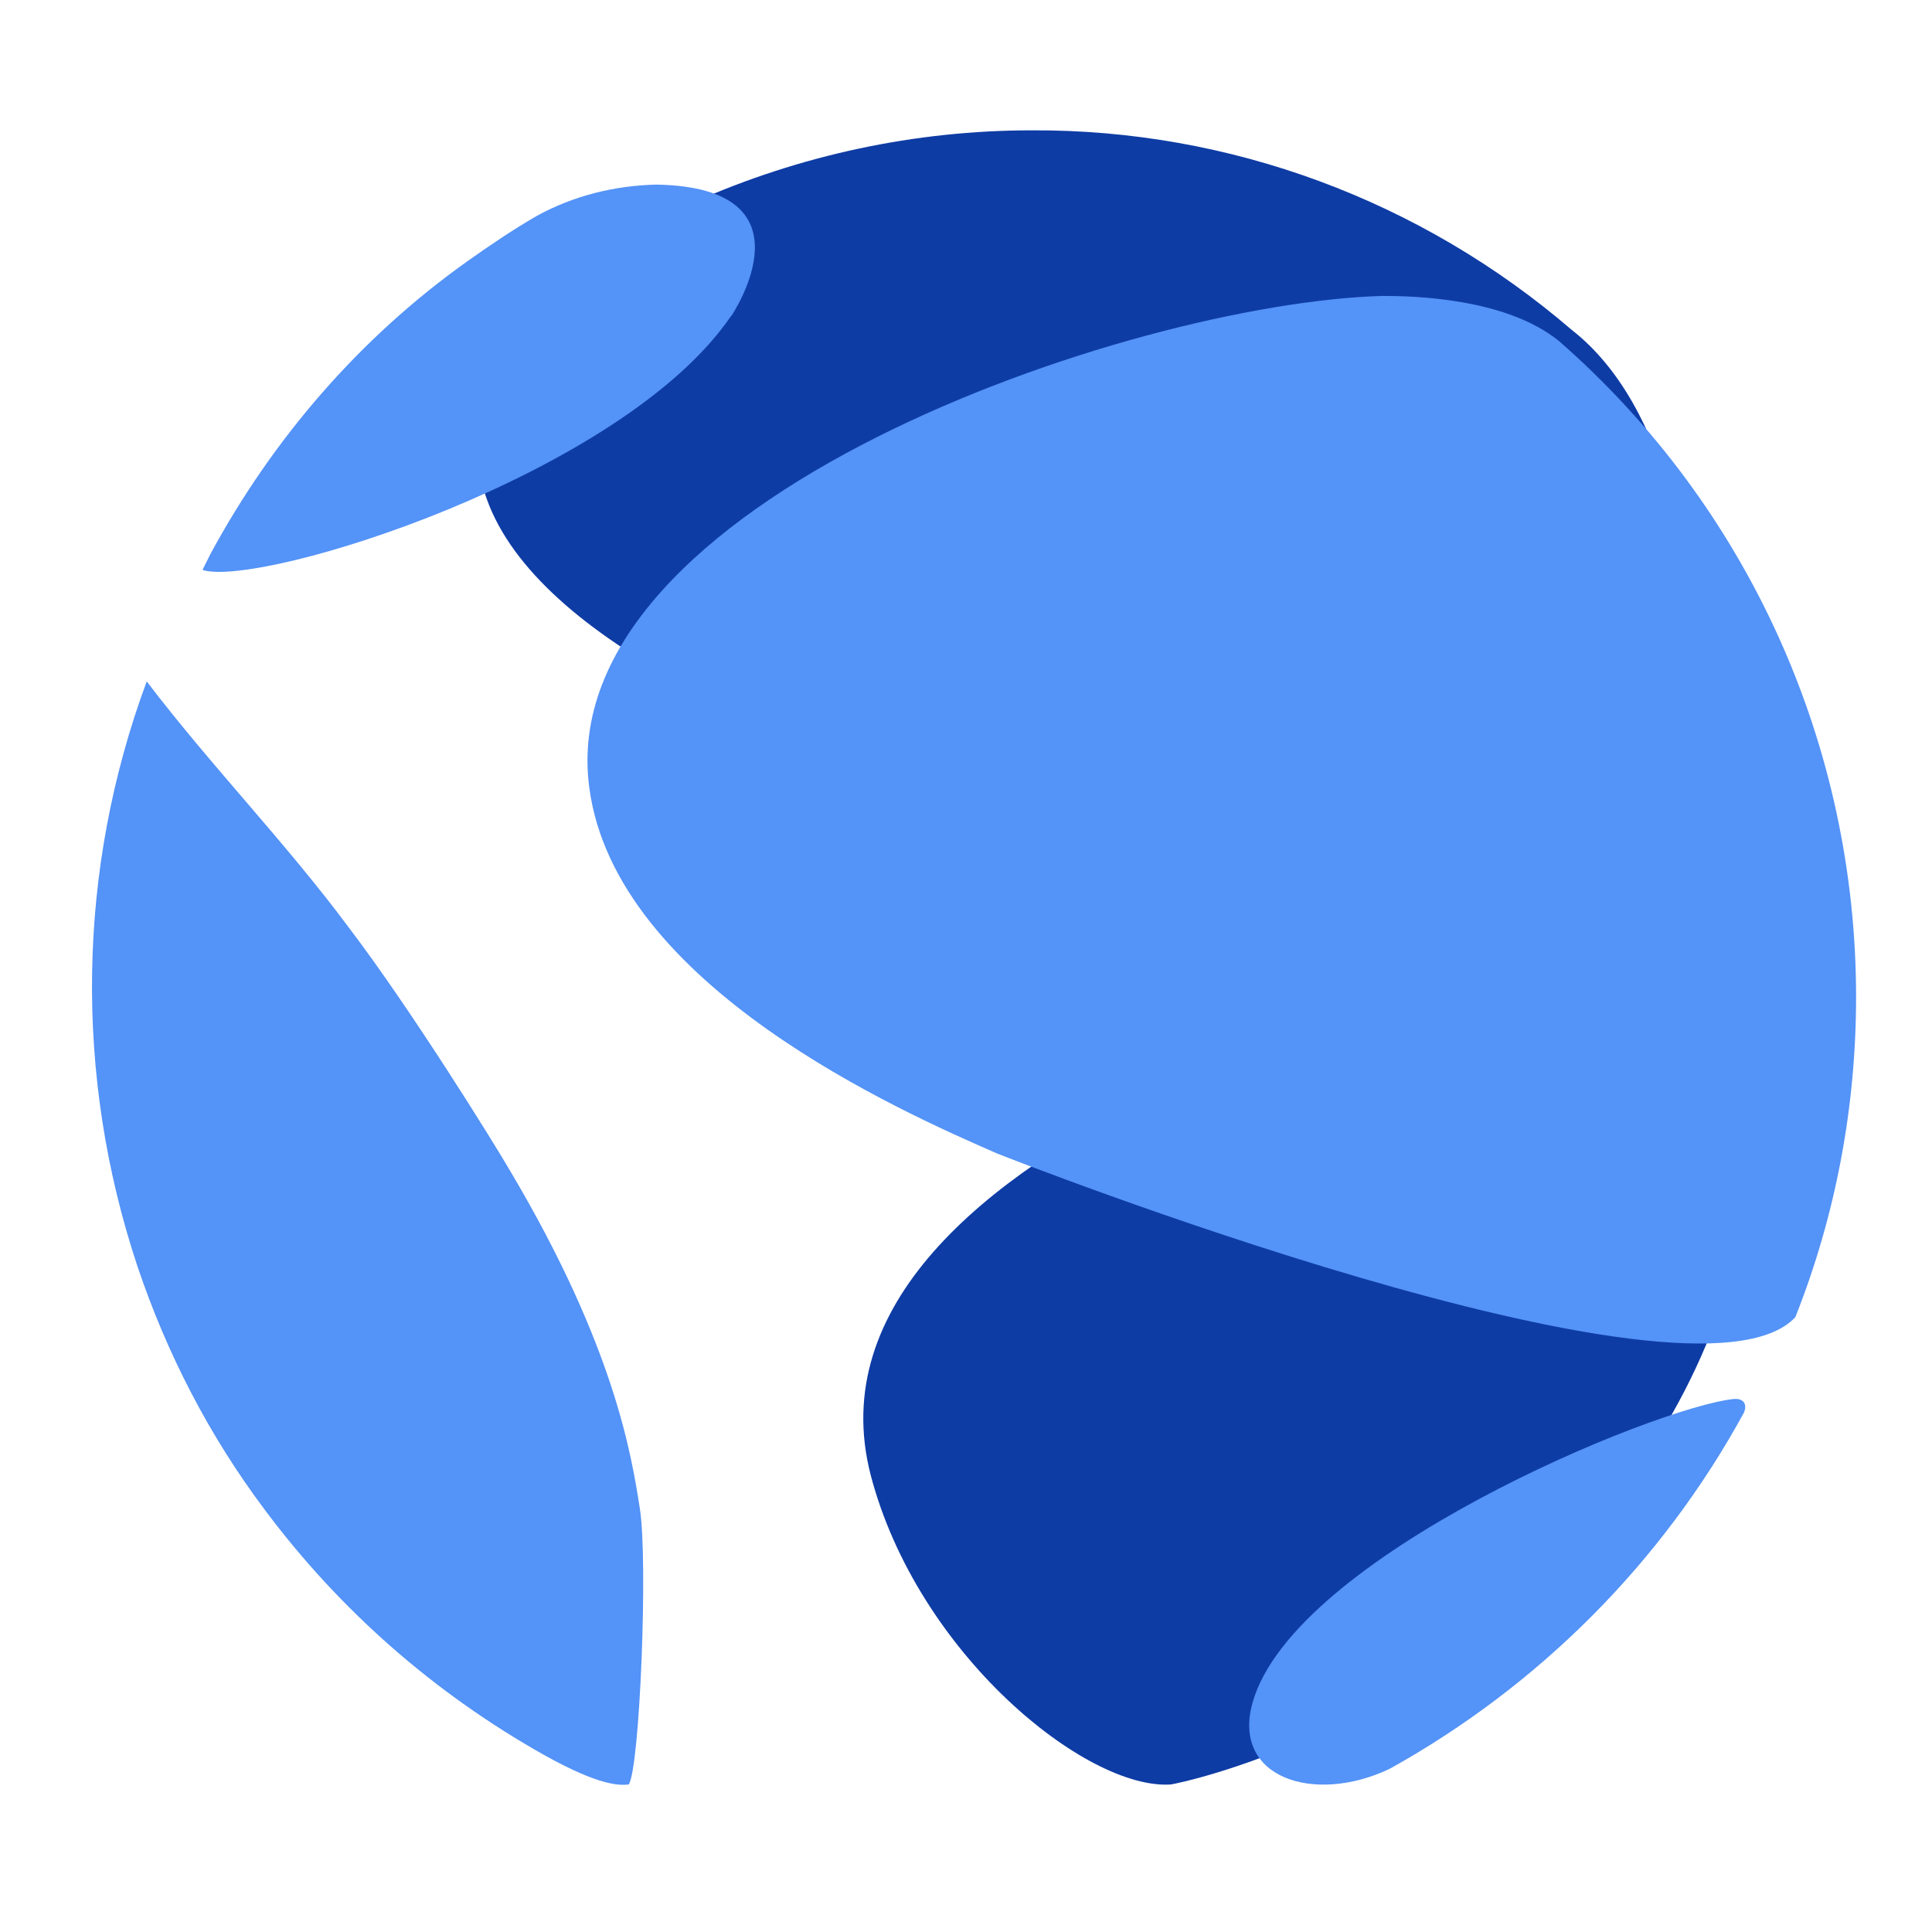 <?xml version="1.0" encoding="UTF-8" standalone="no"?>
<!-- Generator: Adobe Illustrator 25.0.1, SVG Export Plug-In . SVG Version: 6.00 Build 0)  -->

<svg
   xmlns:dc="http://purl.org/dc/elements/1.1/"
   xmlns:cc="http://creativecommons.org/ns#"
   xmlns:rdf="http://www.w3.org/1999/02/22-rdf-syntax-ns#"
   xmlns:svg="http://www.w3.org/2000/svg"
   xmlns="http://www.w3.org/2000/svg"
   xmlns:sodipodi="http://sodipodi.sourceforge.net/DTD/sodipodi-0.dtd"
   xmlns:inkscape="http://www.inkscape.org/namespaces/inkscape"
   version="1.0"
   id="Layer_1"
   x="0px"
   y="0px"
   viewBox="0 0 210 210"
   xml:space="preserve"
   sodipodi:docname="ust.svg"
   inkscape:version="0.92.5 (2060ec1f9f, 2020-04-08)"
   width="210"
   height="210"><defs
   id="defs19" /><sodipodi:namedview
   pagecolor="#ffffff"
   bordercolor="#666666"
   borderopacity="1"
   objecttolerance="10"
   gridtolerance="10"
   guidetolerance="10"
   inkscape:pageopacity="0"
   inkscape:pageshadow="2"
   inkscape:window-width="1860"
   inkscape:window-height="1016"
   id="namedview17"
   showgrid="false"
   inkscape:zoom="1.0924053"
   inkscape:cx="376.75831"
   inkscape:cy="119.52838"
   inkscape:window-x="60"
   inkscape:window-y="27"
   inkscape:window-maximized="1"
   inkscape:current-layer="Layer_1" />
<style
   type="text/css"
   id="style2">
	.st0{fill:#0E3CA5;}
	.st1{fill:#5493F7;}
	.st2{fill:none;}
</style>
<path
   class="st0"
   d="m 94.648,160.366 c 5.1,19.4 23.4,34.2 32.6,33.6 0.3,0 35,-6.7 54,-39.4 14.8,-25.4 9.7,-50 -10.3,-50.5 -7.3,0.5 -85.9,19.3 -76.3,56.3 M 112.148,14.166 c -12.7,0 -25.2,2.7 -36.7,7.8 -2,0.8 -3.9,1.8 -5.7,2.8 -1.3,0.7 -2.5,1.4 -3.8,2.1 l 0.3,0.1 c -3.7,2.5 -6.9,5.6 -9.6,9.1 -26,34.4 61.1,59.4 107.7,59.5 21.4,15.4 27.4,-43.4 6.5,-59.7 -16.4,-14.1 -37.2,-21.8 -58.7,-21.7 z"
   id="path4"
   inkscape:connector-curvature="0"
   style="fill:#0e3ca5"
   sodipodi:nodetypes="cccccccccccccc" />
<path
   class="st1"
   d="m 79.448,34.366 c -11.8,17.3 -51,29.5 -57.4,27.6 v -0.1 l 0.8,-1.6 c 6.8,-12.6 16.3,-23.6 28,-31.9 2.4,-1.7 4.9,-3.4 7.5,-4.9 4,-2.2 8.5,-3.3 13,-3.4 17.5,0.3 8.3,14 8.2,14.2"
   id="path6"
   inkscape:connector-curvature="0"
   style="fill:#5493f7" />
<g
   id="g10"
   transform="translate(-78.852,-200.834)">
	<path
   class="st1"
   d="m 148.4,364.8 c 0.9,5.7 0,28.1 -1.2,30 -1,0.1 -3.1,0.2 -9.2,-3.2 -11.9,-6.7 -22.2,-15.7 -30.4,-26.7 -6,-8 -10.6,-16.9 -13.8,-26.4 -6.9,-20.7 -6.6,-43.1 1,-63.6 v 0 c 7,9.2 15.1,17.5 22,26.8 6.7,8.8 15.7,23.3 17.5,26.4 11.4,19.2 13.2,31 14.1,36.7"
   id="path8"
   inkscape:connector-curvature="0"
   style="fill:#5493f7" />
</g>
<path
   class="st1"
   d="m 201.748,108.366 c 0,11.9 -2.2,23.7 -6.6,34.8 -11.1,12 -86.1,-17.5 -86.8,-17.8 -10.3,-4.5 -41.5,-18.2 -44.3,-39.8 -4.1,-31 58.6,-52.6 86.2,-53.4 3.3,0 13.4,0.2 19.2,4.9 20.6,18 32.3,44 32.3,71.3 m -65.6,76.7 c 4.5,-15.9 43.7,-32.1 52.3,-33 1.1,-0.1 1.5,0.6 1.1,1.5 -8.9,16.3 -22.3,29.7 -38.5,38.7 -8.2,3.9 -17.2,1 -14.9,-7.2 z"
   id="path12"
   inkscape:connector-curvature="0"
   style="fill:#5493f7" />
<rect
   x="-24.052"
   y="4.966"
   class="st2"
   width="779.2"
   height="230.2"
   id="rect14"
   style="fill:none" />
</svg>